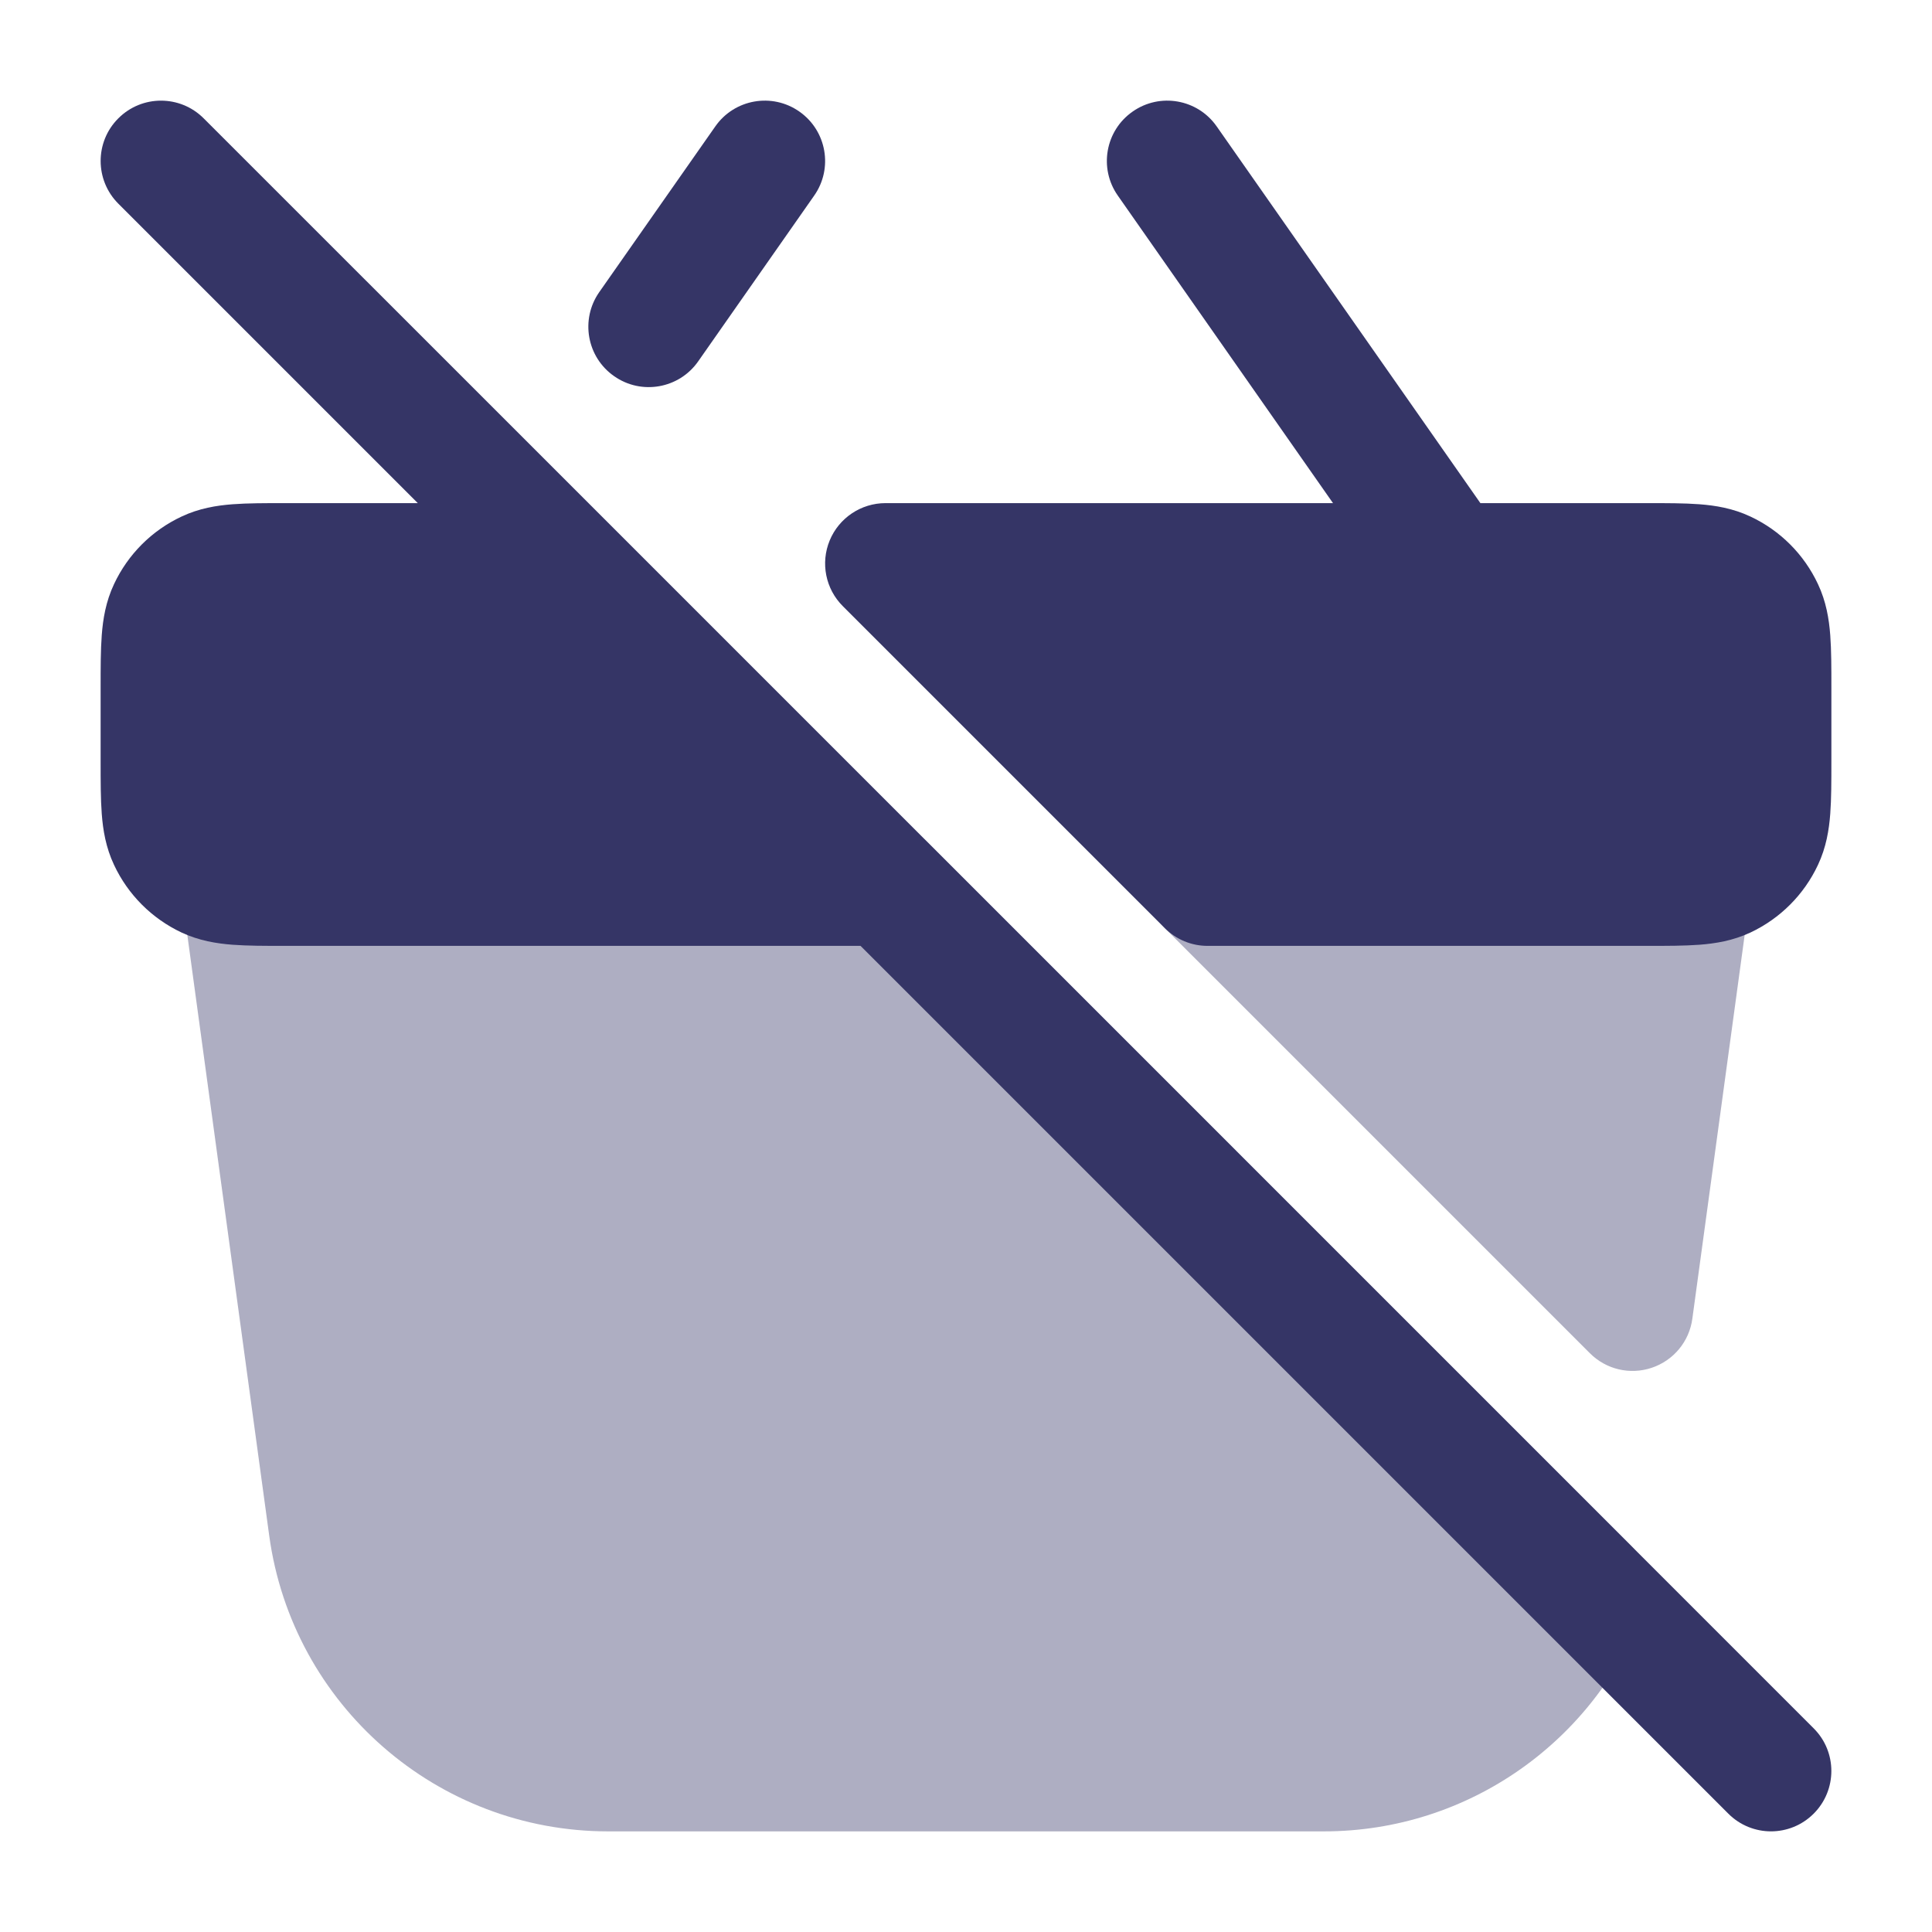 <svg width="24" height="24" viewBox="0 0 24 24" fill="none" xmlns="http://www.w3.org/2000/svg">
<g opacity="0.4">
<path d="M3 10.25C2.783 10.25 2.577 10.344 2.435 10.507C2.293 10.67 2.228 10.887 2.257 11.101L3.344 19.074C3.631 21.18 5.43 22.75 7.555 22.75H16.445C18.25 22.75 19.819 21.617 20.427 19.986C20.53 19.711 20.462 19.401 20.255 19.194L11.53 10.47C11.39 10.329 11.199 10.25 11 10.25H3Z" fill="#353566"/>
<path d="M15 10.25C14.697 10.25 14.423 10.433 14.307 10.713C14.191 10.993 14.255 11.316 14.47 11.53L19.75 16.81C19.951 17.012 20.249 17.082 20.519 16.991C20.79 16.9 20.985 16.664 21.023 16.381L21.743 11.101C21.772 10.887 21.707 10.67 21.565 10.507C21.423 10.344 21.217 10.25 21 10.25H15Z" fill="#353566"/>
</g>
<path d="M2.53 1.47C2.237 1.177 1.763 1.177 1.47 1.47C1.177 1.762 1.177 2.237 1.47 2.53L5.19 6.25L3.536 6.25C3.295 6.25 3.075 6.25 2.89 6.264C2.691 6.279 2.473 6.314 2.255 6.417C1.886 6.59 1.59 6.886 1.417 7.255C1.314 7.473 1.279 7.691 1.264 7.89C1.25 8.075 1.25 8.295 1.25 8.536V9.464C1.25 9.705 1.25 9.925 1.264 10.11C1.279 10.309 1.314 10.527 1.417 10.745C1.59 11.114 1.886 11.41 2.255 11.584C2.473 11.686 2.691 11.721 2.89 11.736C3.075 11.75 3.295 11.75 3.536 11.75L10.69 11.75L21.47 22.53C21.763 22.823 22.237 22.823 22.53 22.53C22.823 22.237 22.823 21.762 22.53 21.47L6.951 5.89C6.946 5.885 6.94 5.879 6.935 5.874L2.53 1.47Z" fill="#353566"/>
<path d="M9.93 1.386C10.269 1.623 10.352 2.091 10.114 2.43L8.673 4.489C8.436 4.828 7.968 4.911 7.629 4.673C7.289 4.436 7.207 3.968 7.444 3.629L8.886 1.57C9.123 1.231 9.591 1.148 9.93 1.386Z" fill="#353566"/>
<path d="M14.07 1.386C14.409 1.148 14.877 1.231 15.114 1.57L18.39 6.25L20.464 6.25C20.705 6.25 20.925 6.25 21.11 6.264C21.309 6.279 21.527 6.314 21.745 6.417C22.114 6.59 22.41 6.886 22.583 7.255C22.686 7.473 22.721 7.691 22.736 7.89C22.75 8.075 22.75 8.295 22.75 8.536V9.465C22.75 9.705 22.75 9.925 22.736 10.11C22.721 10.309 22.686 10.527 22.583 10.745C22.41 11.114 22.114 11.41 21.745 11.584C21.527 11.686 21.309 11.721 21.11 11.736C20.925 11.75 20.705 11.75 20.464 11.75L15 11.75C14.801 11.75 14.611 11.671 14.47 11.53L10.47 7.53C10.255 7.316 10.191 6.993 10.307 6.713C10.423 6.433 10.697 6.25 11 6.25H16.559L13.886 2.43C13.648 2.091 13.73 1.623 14.07 1.386Z" fill="#353566"/>
</svg>

